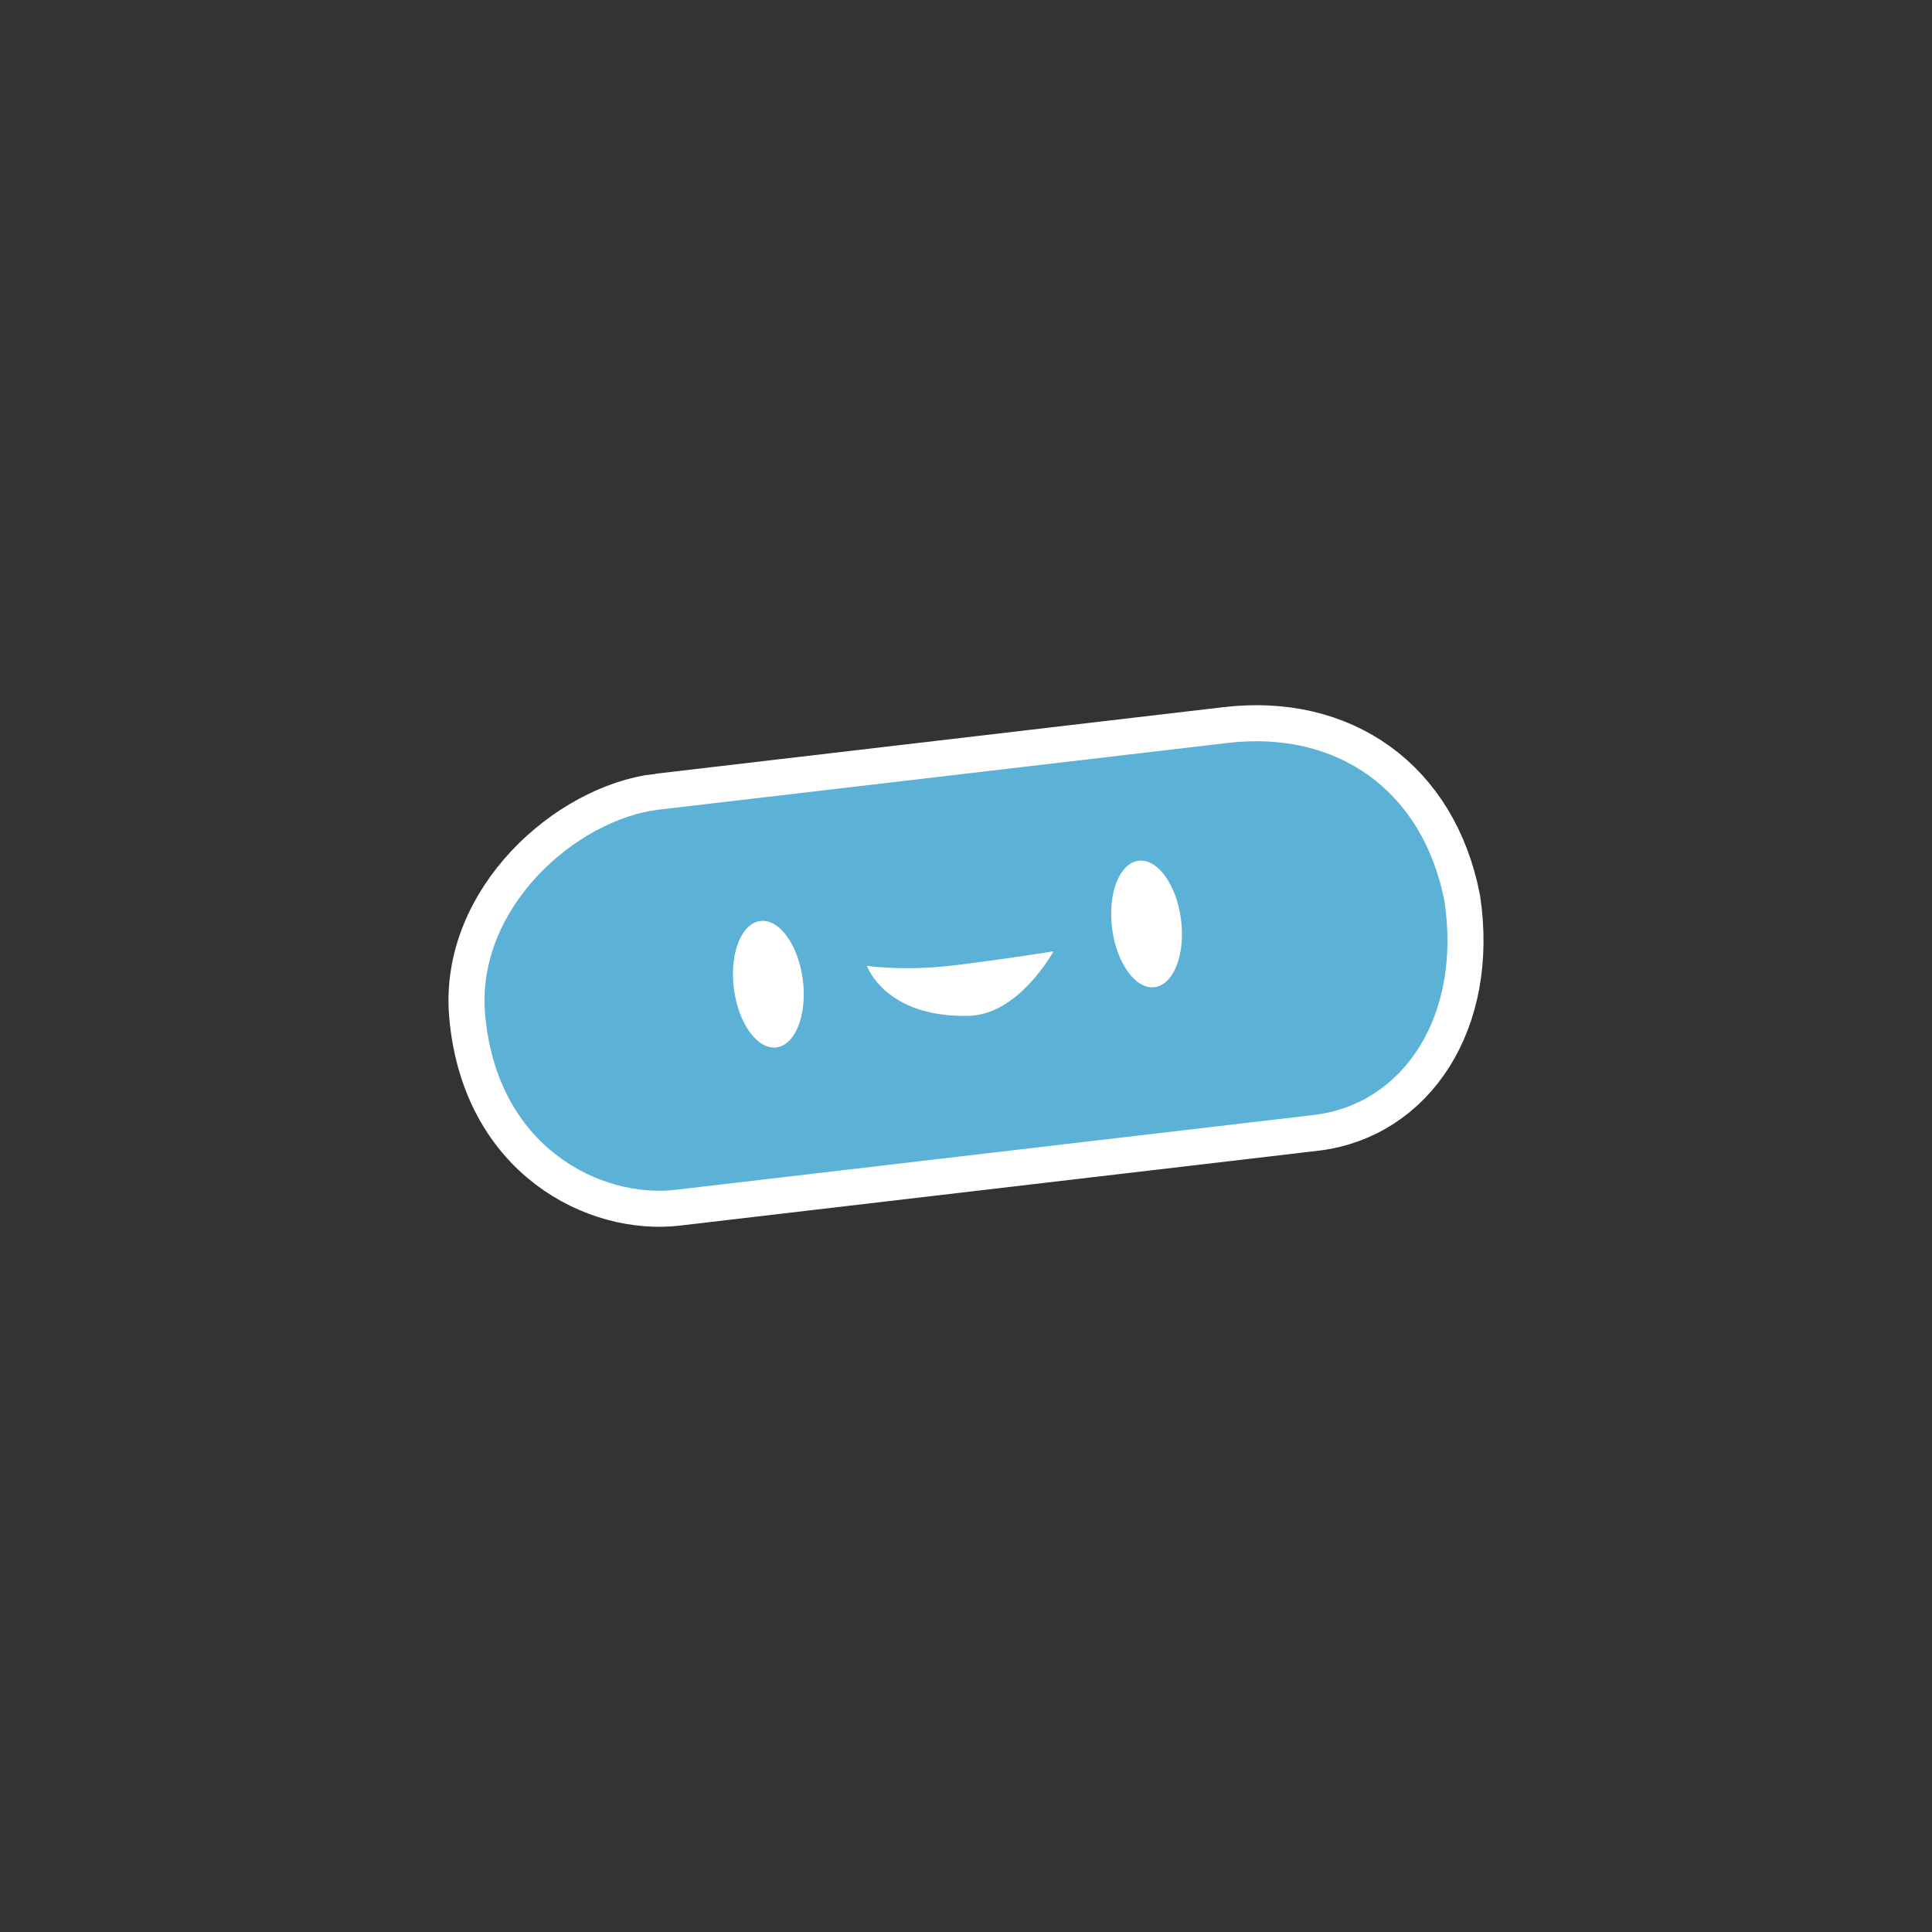 <svg version="1.1" xmlns="http://www.w3.org/2000/svg" xmlns:xlink="http://www.w3.org/1999/xlink" width="134" height="134" viewBox="0,0,134,134"><rect x="0" y="0" width="134" height="134" fill="#333333" stroke="none"/><g transform="translate(-173,-113)"><g data-paper-data="{&quot;isPaintingLayer&quot;:true}" fill-rule="nonzero" stroke-linecap="butt" stroke-linejoin="miter" stroke-miterlimit="10" stroke-dasharray="" stroke-dashoffset="0" style="mix-blend-mode: normal"><path d="M218.723,169.152c5.696,-0.669 29.592,-3.467 39.432,-4.623c7.581,-0.89 13.532,3.278 15.034,10.996c1.187,7.991 -2.888,14.082 -9.059,14.807c-10.751,1.263 -37.988,4.453 -44.273,5.191c-5.108,0.6 -12.406,-2.876 -13.211,-12.192c-0.636,-7.36 6.324,-13.504 12.078,-14.18z" data-paper-data="{&quot;index&quot;:null}" fill="#5cb1d6" stroke="#ffffff" stroke-width="5"/><path d="M218.723,169.152c5.696,-0.669 29.592,-3.467 39.432,-4.623c7.581,-0.89 13.532,3.278 15.034,10.996c1.187,7.991 -2.888,14.082 -9.059,14.807c-10.751,1.263 -37.988,4.453 -44.273,5.191c-5.108,0.6 -12.406,-2.876 -13.211,-12.192c-0.636,-7.36 6.324,-13.504 12.078,-14.18z" data-paper-data="{&quot;index&quot;:null}" fill="#5cb1d6" stroke="none" stroke-width="0"/><path d="M228.682,180.957c0.31,2.421 -0.51,4.52 -1.83,4.689c-1.32,0.169 -2.642,-1.657 -2.951,-4.077c-0.31,-2.421 0.51,-4.52 1.83,-4.689c1.32,-0.169 2.642,1.657 2.951,4.077z" data-paper-data="{&quot;index&quot;:null}" fill="#ffffff" stroke="none" stroke-width="0"/><path d="M254.914,176.778c0.31,2.421 -0.51,4.52 -1.83,4.689c-1.32,0.169 -2.642,-1.657 -2.951,-4.077c-0.31,-2.421 0.51,-4.52 1.83,-4.689c1.32,-0.169 2.642,1.657 2.951,4.077z" data-paper-data="{&quot;index&quot;:null}" fill="#ffffff" stroke="none" stroke-width="0"/><path d="M246.068,178.981c0,0 -2.38,4.387 -5.859,4.475c-5.838,0.148 -7.08,-3.469 -7.08,-3.469c0,0 2.556,0.389 6.02,-0.03c3.465,-0.419 6.919,-0.976 6.919,-0.976z" data-paper-data="{&quot;index&quot;:null}" fill="#ffffff" stroke="none" stroke-width="0"/><path d="M173,247v-134h134v134z" fill="none" stroke="none" stroke-width="0"/></g></g></svg>